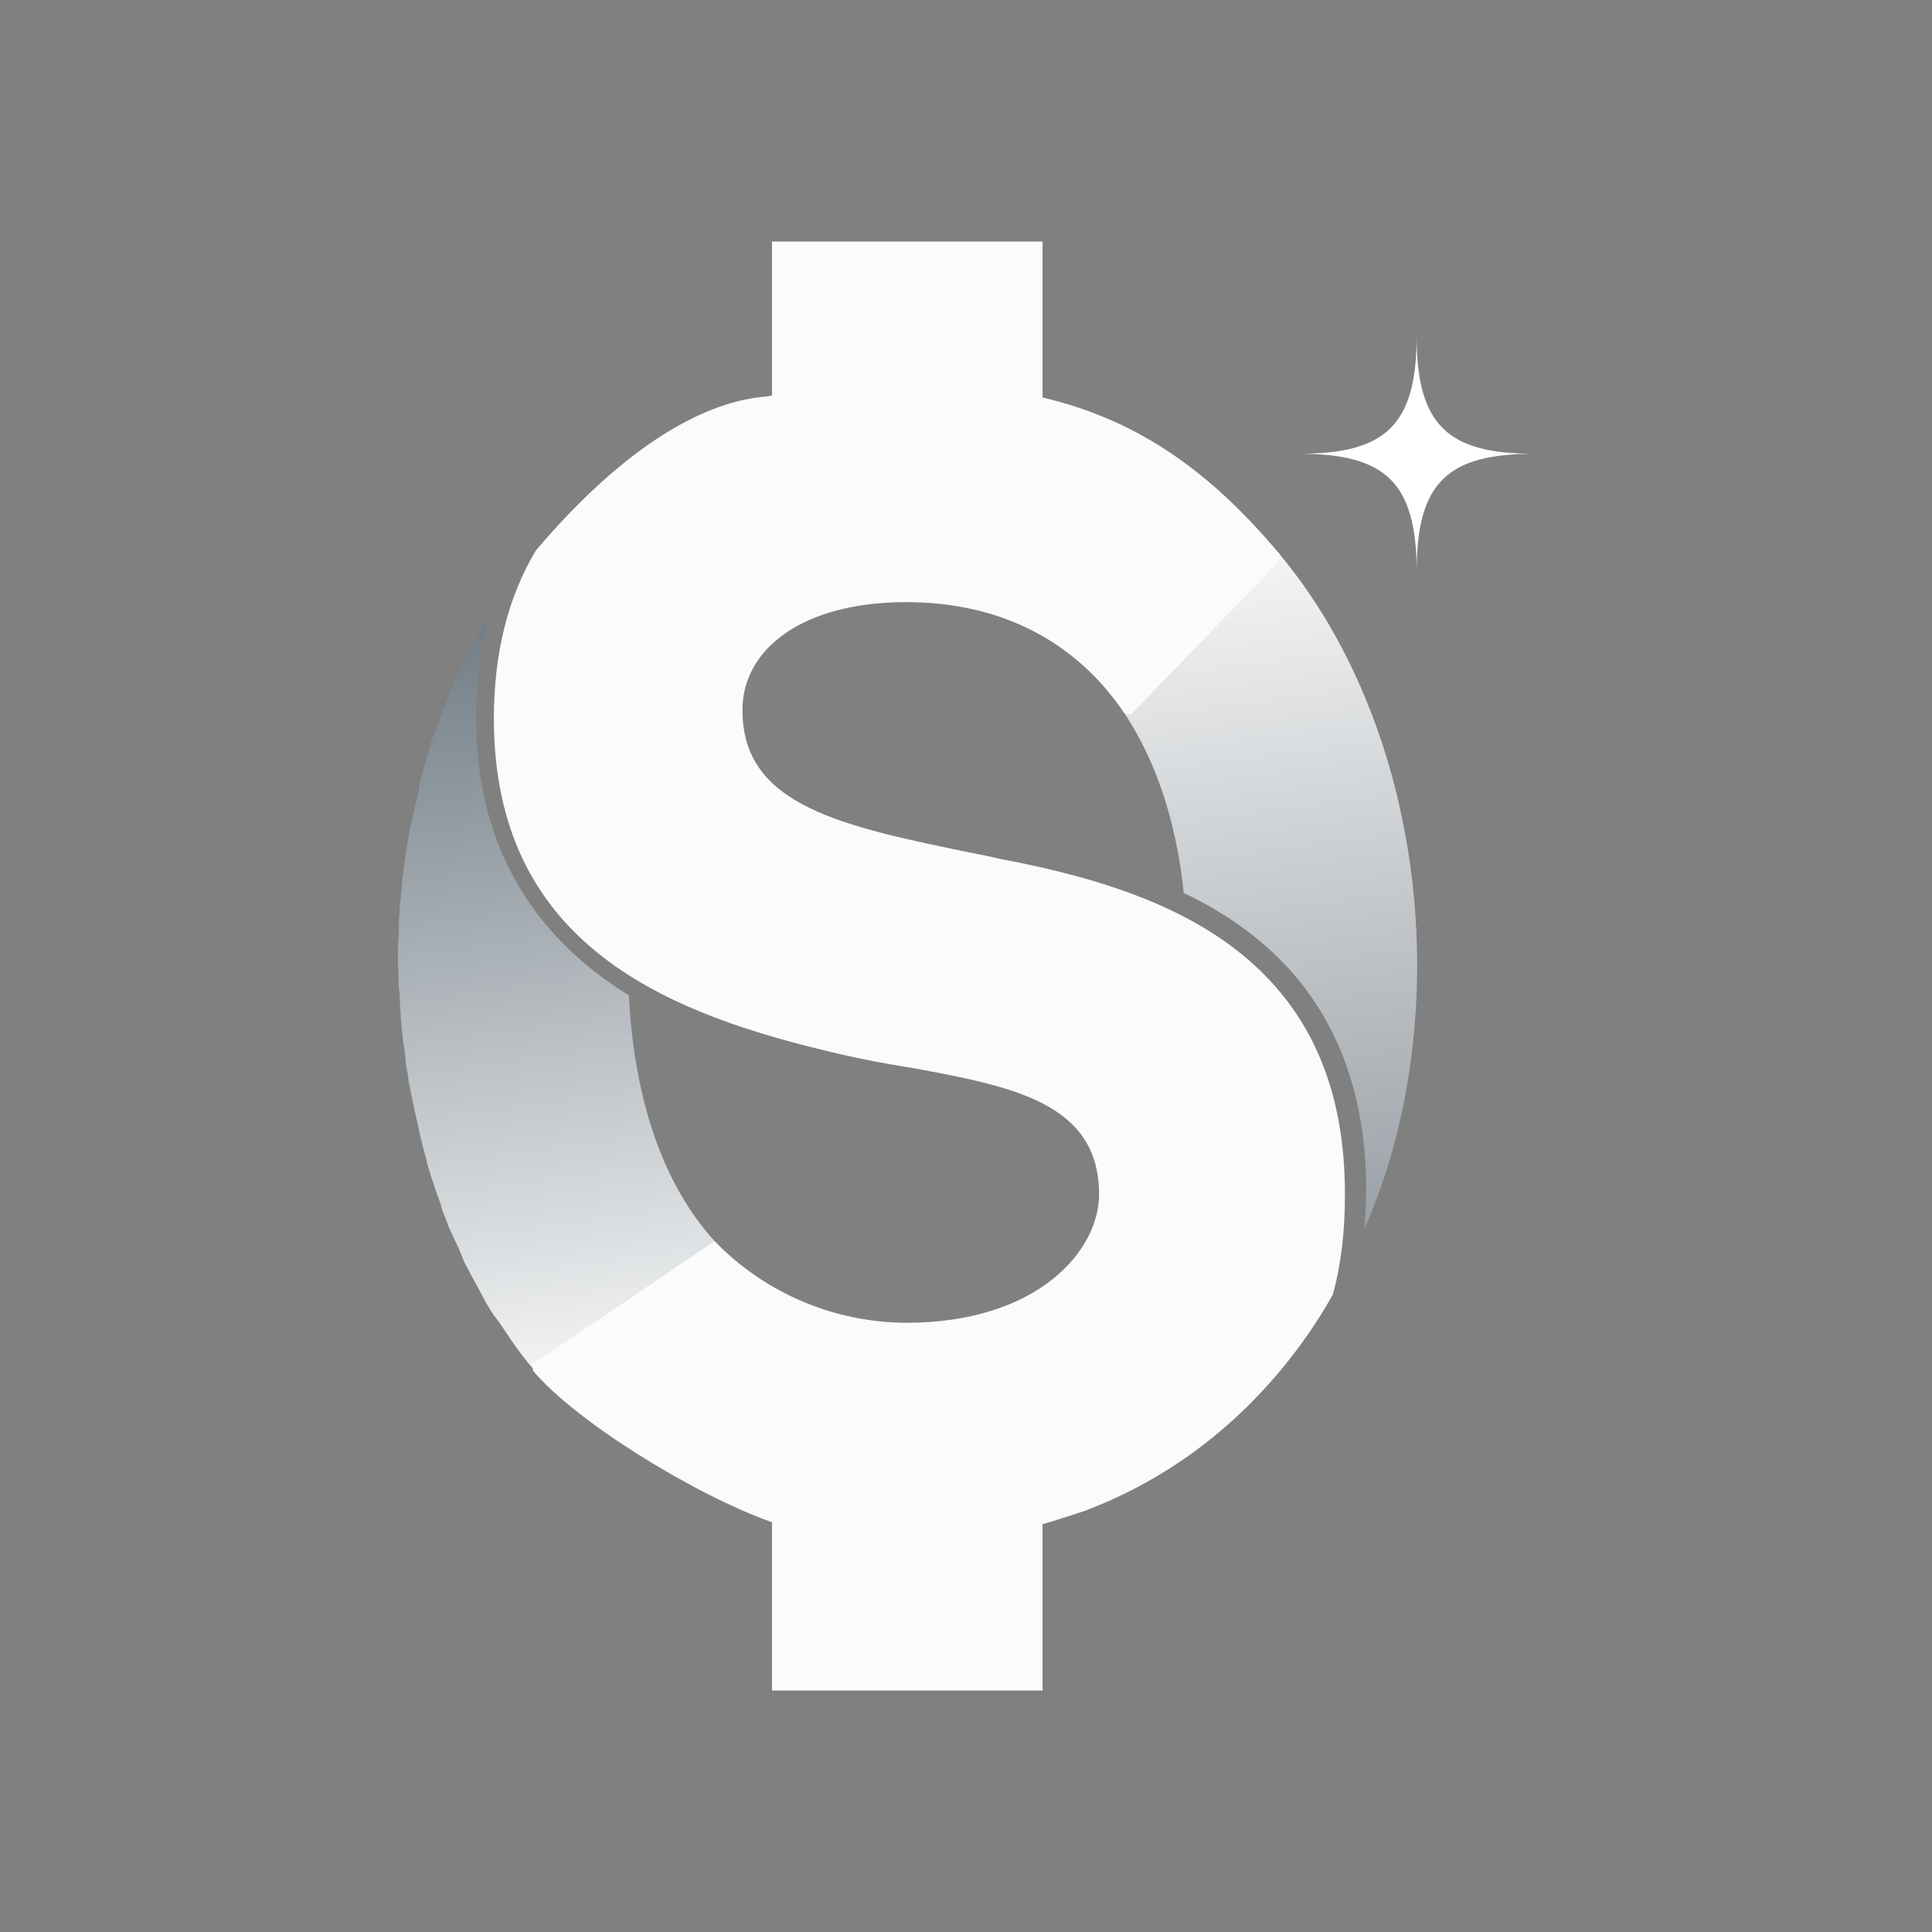 <svg width="24" height="24" viewBox="0 0 24 24" fill="none" xmlns="http://www.w3.org/2000/svg">
<rect x="0" y="0" width="24" height="24" fill="#808080" stroke="none"/>
<path d="M6.632 17.016C6.506 16.868 6.39 16.713 6.285 16.55C6.241 16.482 6.195 16.416 6.146 16.352C6.135 16.34 6.123 16.316 6.111 16.305C6.077 16.246 6.031 16.177 5.996 16.106L5.961 16.037C5.926 15.979 5.892 15.908 5.857 15.85L5.822 15.78C5.784 15.718 5.753 15.651 5.73 15.582C5.718 15.559 5.706 15.524 5.695 15.501C5.66 15.431 5.637 15.372 5.603 15.302C5.591 15.279 5.579 15.256 5.567 15.221C5.545 15.151 5.51 15.081 5.487 15.011C5.487 14.999 5.476 14.976 5.476 14.964C5.416 14.803 5.362 14.64 5.313 14.475C5.313 14.464 5.302 14.451 5.302 14.428C5.291 14.37 5.267 14.312 5.255 14.253L5.221 14.113C5.209 14.055 5.198 14.008 5.186 13.95C5.175 13.903 5.163 13.845 5.151 13.799C5.14 13.74 5.128 13.694 5.117 13.635L5.082 13.46C5.071 13.414 5.071 13.356 5.059 13.309C5.048 13.251 5.036 13.193 5.036 13.123C5.025 13.076 5.025 13.029 5.012 12.971C5.001 12.901 5.001 12.842 4.99 12.773C4.99 12.726 4.978 12.68 4.978 12.633C4.978 12.551 4.966 12.481 4.966 12.399C4.966 12.365 4.966 12.33 4.955 12.283C4.955 12.166 4.943 12.05 4.943 11.933C4.943 11.817 4.943 11.712 4.955 11.596V11.49C4.955 11.409 4.966 11.339 4.966 11.257C4.966 11.223 4.978 11.176 4.978 11.141C4.989 11.071 4.989 10.99 5.001 10.919C5.001 10.884 5.012 10.849 5.012 10.814C5.023 10.729 5.035 10.643 5.047 10.558C5.047 10.534 5.047 10.511 5.058 10.499C5.071 10.395 5.094 10.29 5.117 10.185C5.128 10.15 5.128 10.115 5.14 10.092C5.151 10.022 5.175 9.952 5.186 9.882C5.199 9.844 5.207 9.805 5.209 9.765C5.221 9.695 5.244 9.636 5.255 9.567C5.267 9.532 5.278 9.485 5.29 9.45C5.313 9.38 5.336 9.31 5.348 9.24C5.359 9.206 5.371 9.182 5.383 9.147L5.487 8.867C5.498 8.833 5.51 8.809 5.521 8.774C5.544 8.704 5.567 8.646 5.602 8.576C5.614 8.541 5.637 8.506 5.649 8.46C5.672 8.401 5.695 8.355 5.73 8.297C5.752 8.261 5.765 8.215 5.788 8.18C5.811 8.121 5.845 8.075 5.868 8.017C5.892 7.982 5.903 7.947 5.926 7.912L6.065 7.667C5.961 8.052 5.914 8.471 5.914 8.914C5.914 10.43 6.551 11.584 7.812 12.365C7.881 13.729 8.274 14.801 8.945 15.489L6.632 17.016Z" fill="url(#paint0_linear_328_30065)"/>
<path d="M13.965 8.855C14.358 9.449 14.612 10.195 14.705 11.093C15.029 11.245 15.306 11.419 15.561 11.618C16.498 12.352 16.972 13.425 16.972 14.788C16.972 14.951 16.96 15.115 16.949 15.278V15.267C18.106 12.64 17.726 9.031 15.849 6.829L13.965 8.855Z" fill="url(#paint1_linear_328_30065)"/>
<path fill-rule="evenodd" clip-rule="evenodd" d="M12.344 10.651C12.416 10.668 12.489 10.684 12.566 10.697C14.497 11.082 16.718 11.886 16.707 14.847C16.707 15.29 16.661 15.71 16.556 16.083C16.364 16.426 16.139 16.749 15.885 17.05C15.215 17.843 14.393 18.426 13.457 18.775C13.414 18.788 13.371 18.802 13.329 18.817C13.287 18.831 13.245 18.844 13.202 18.857C13.118 18.885 13.034 18.911 12.951 18.933V21H9.59V18.91C8.62 18.566 7.146 17.654 6.621 17.027V16.945L8.877 15.418C9.186 15.737 9.556 15.991 9.966 16.166C10.374 16.34 10.814 16.43 11.259 16.432C12.878 16.432 13.653 15.547 13.653 14.836C13.653 13.696 12.571 13.495 11.314 13.263L11.305 13.262C10.936 13.204 10.569 13.13 10.206 13.04C8.194 12.55 6.135 11.676 6.135 8.926C6.135 8.121 6.308 7.421 6.656 6.839C8.159 5.067 9.213 4.957 9.507 4.926C9.567 4.92 9.595 4.916 9.59 4.903V3H12.951V4.938C14.185 5.225 15.084 5.913 15.897 6.885L15.908 6.955L14.046 8.878L13.968 8.862C13.366 7.964 12.427 7.48 11.259 7.48C9.952 7.48 9.223 8.074 9.223 8.82C9.223 10.013 10.444 10.262 12.139 10.609L12.172 10.615C12.229 10.626 12.287 10.638 12.344 10.651Z" fill="#FAFBFC"/>
<path fill-rule="evenodd" clip-rule="evenodd" d="M19.057 5.637C17.992 5.637 17.598 5.984 17.598 7.099C17.598 5.985 17.203 5.637 16.137 5.637C17.203 5.637 17.598 5.29 17.598 4.176C17.598 5.29 17.992 5.637 19.057 5.637Z" fill="white"/>
<defs>
<linearGradient id="paint0_linear_328_30065" x1="12.127" y1="17.322" x2="9.88" y2="0.981" gradientUnits="userSpaceOnUse">
<stop offset="0.001" stop-color="white"/>
<stop offset="1" stop-color="#1E313F"/>
</linearGradient>
<linearGradient id="paint1_linear_328_30065" x1="11.716" y1="6.269" x2="13.969" y2="23.091" gradientUnits="userSpaceOnUse">
<stop offset="0.001" stop-color="white"/>
<stop offset="0.997" stop-color="#4E5A64"/>
</linearGradient>
</defs>
</svg>
